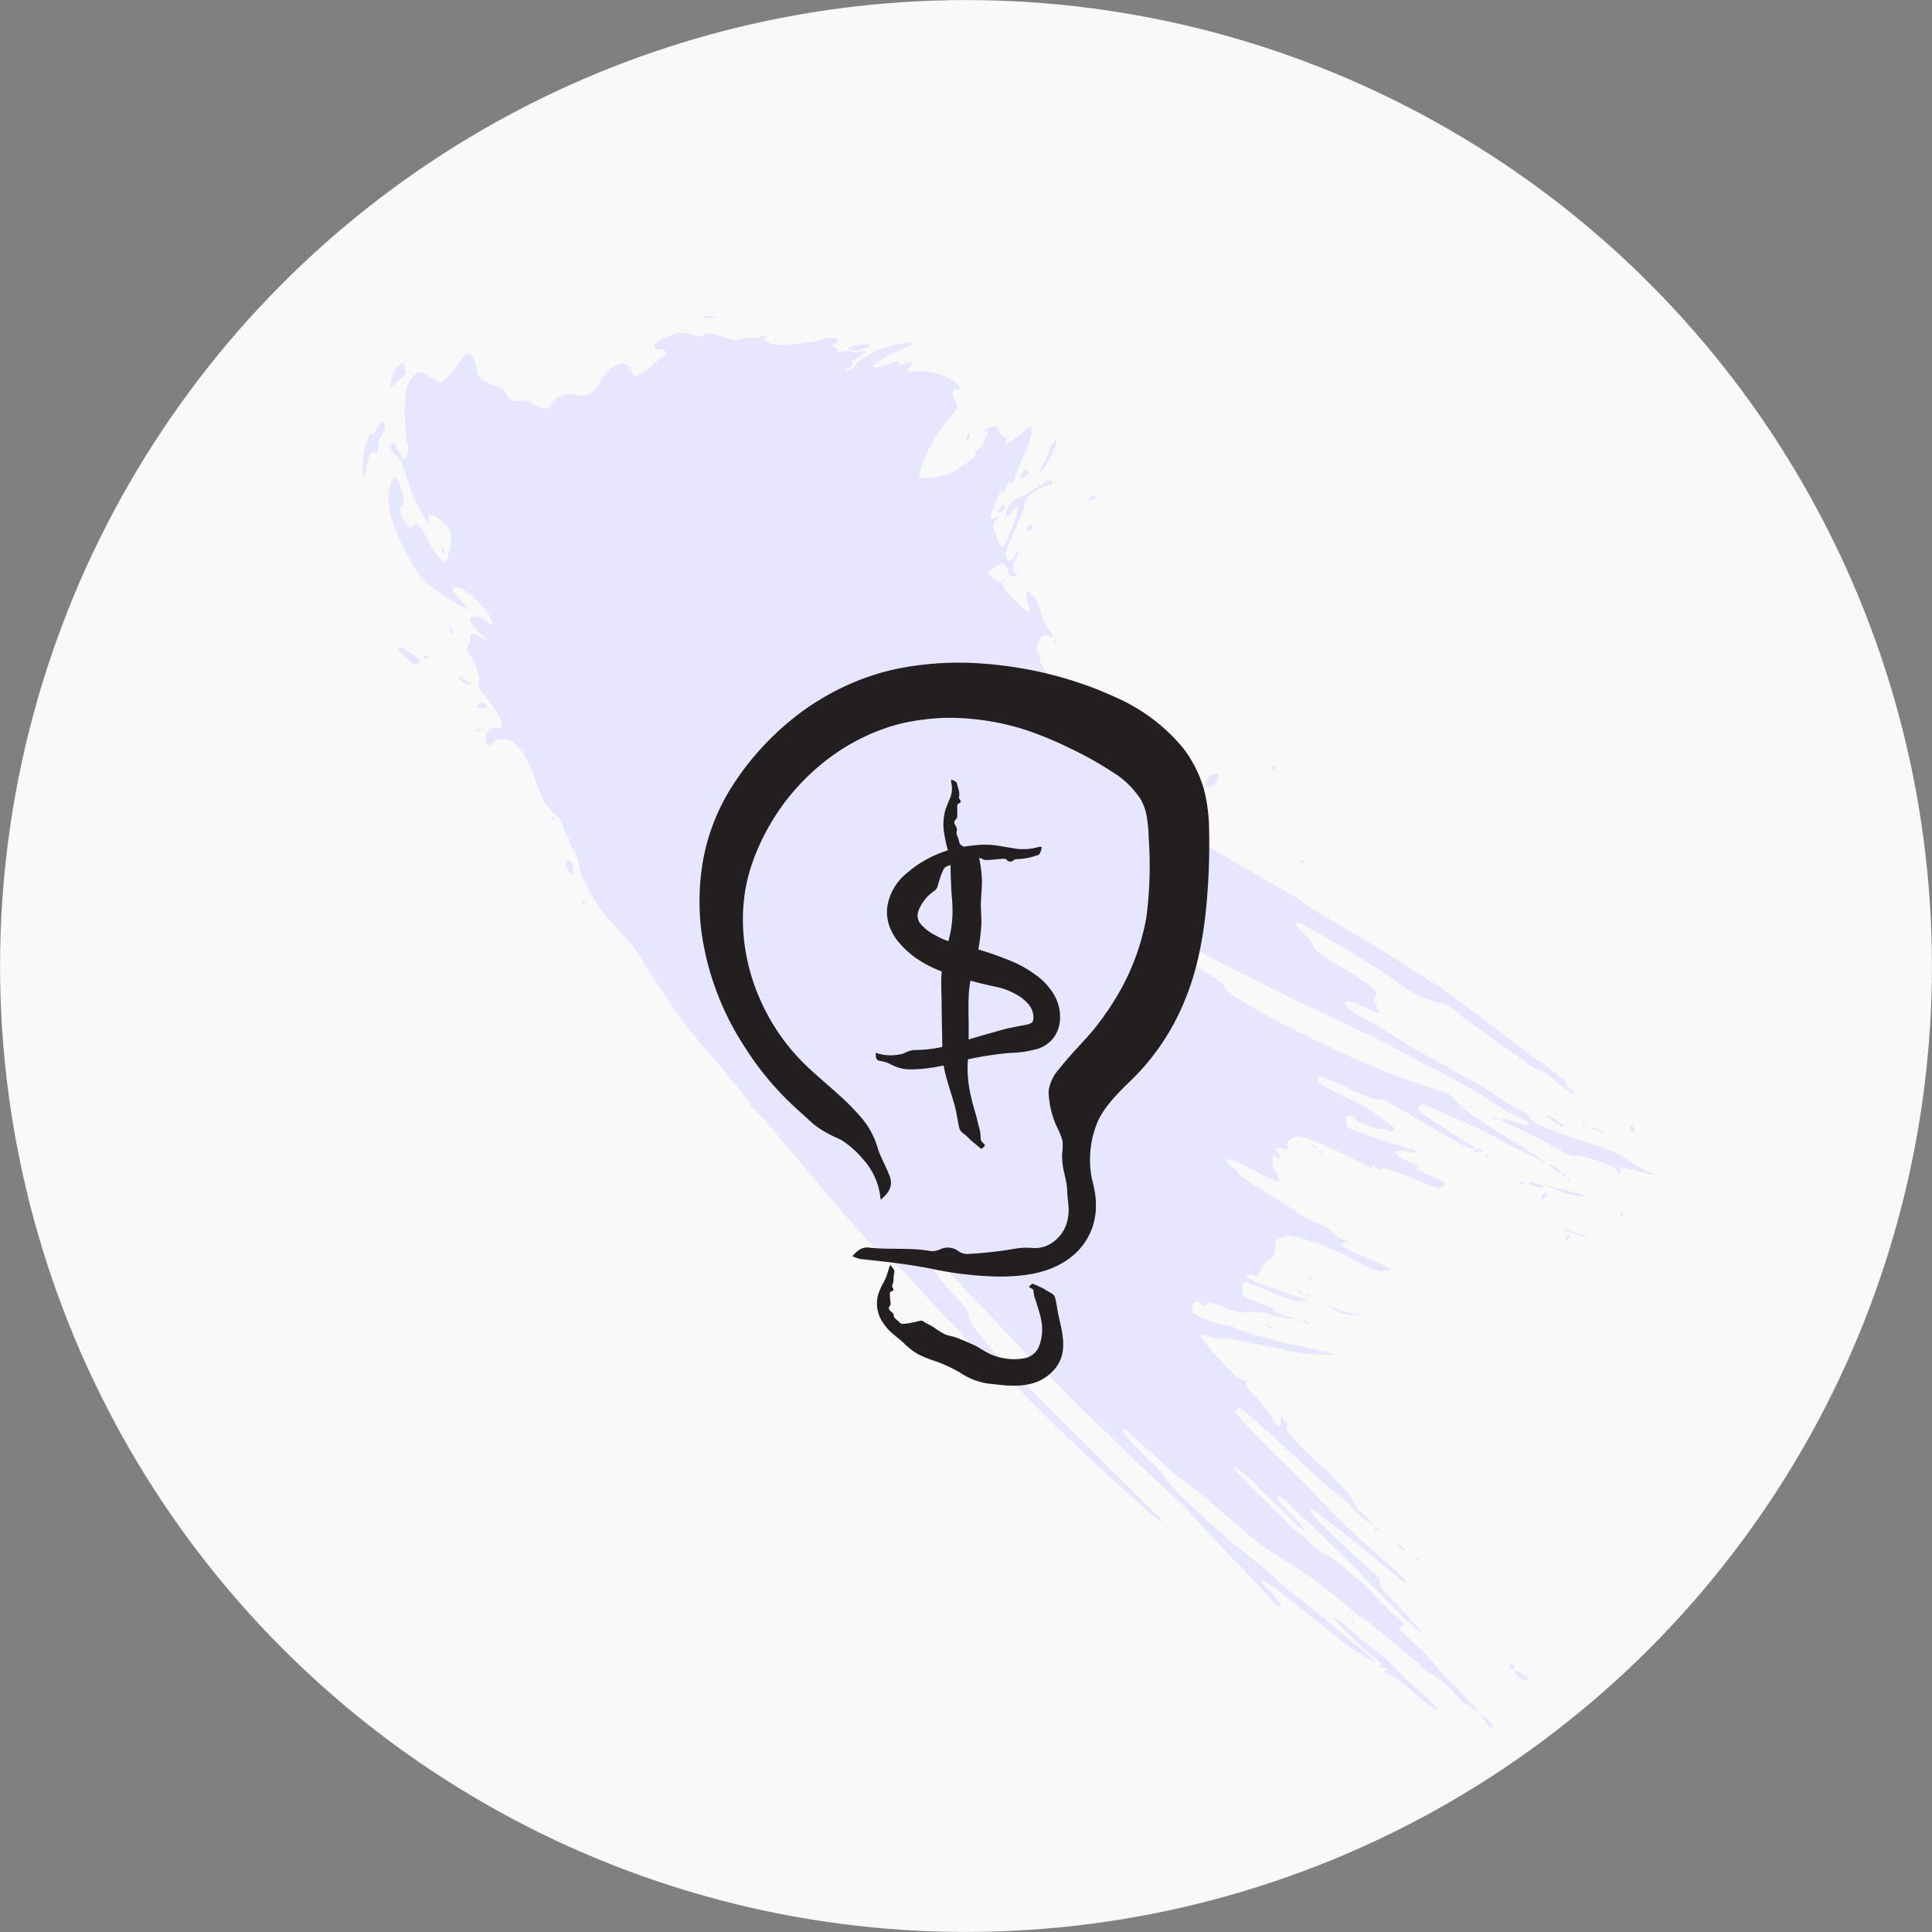 <svg xmlns="http://www.w3.org/2000/svg" viewBox="0 0 303.02 303.02"><rect x="0" y="0" width="303.02" height="303.02" fill="#808080" stroke="none"/><defs><style>.cls-1{fill:#f9f9f9;stroke:#f9f9f9;stroke-miterlimit:10;}.cls-2{fill:#e6e6ff;}.cls-3{fill:#231f20;}</style></defs><g id="Camada_2" data-name="Camada 2"><g id="Camada_1-2" data-name="Camada 1"><circle class="cls-1" cx="151.51" cy="151.51" r="151"/></g><g id="Camada_4" data-name="Camada 4"><path class="cls-2" d="M112.28,49.73c0,.08-.51.14-1.17.15s-1.12-.07-1-.16A3.86,3.86,0,0,1,112.28,49.73Z"/><path class="cls-2" d="M63.42,57.23l.3,1c.06.22-.48.87-1.2,1.47l-1.3,1.11.16-1.18a4.77,4.77,0,0,1,1-2.13C63.13,56.71,63.27,56.68,63.42,57.23Z"/><path class="cls-2" d="M74.07,55.87a7.69,7.69,0,0,1,.63,1.9c.3,1.52.85,2,3,2.72.93.3,1.57.75,1.69,1.22a1.68,1.68,0,0,0,2.24,1.08,3.11,3.11,0,0,1,2.15.63c1.44.92,2.34.83,2.75-.16s2.44-1.69,3.81-1.32c1.72.44,2.77-.26,4-2.35a5.21,5.21,0,0,1,2.77-2.46,1.42,1.42,0,0,1,1.92,1c.28.87.4.93,1.12.66a13.51,13.51,0,0,0,2.56-1.85c1-.81,1.82-1.57,1.76-1.78s-.48-.34-.94-.35c-1.62,0-1-1.17,1.17-2,1.92-.75,2.87-.76,4.08-.29.9.36,1,.35,1.62,0s.78-.32,2.93.32c1.9.54,2.35.56,2.82.35a5.66,5.66,0,0,1,2-.25c1.19,0,1.37,0,1.09-.23s-.12-.17.56,0,.74.26.39.32c-.73.12,0,.82,1.25,1,1.4.27,6-.34,7.52-.78a3.89,3.89,0,0,1,1.75-.22c.91.12,1,.54.21.89-.6.27-.62.35-.11.5.33.09.62.35.62.56,0,.37,0,.37.95.16s1-.18,1.33,0a1.63,1.63,0,0,0,1.11,0c1.11-.25,1.58,0,.66.32-.43.16-.74.35-.69.41s-.25.24-.64.4-.66.39-.47.66,0,.48-.43.71-.64.41-.58.5.35,0,.91-.36.77-.56.72-.63a3.39,3.39,0,0,1,1.27-1l2.08-1.23a3.2,3.2,0,0,1,1.07-.41,8,8,0,0,0,1.25-.3,12.8,12.8,0,0,1,3.47-.51c.05,0-.36.24-.84.47a8.25,8.25,0,0,1-1.23.62A18.57,18.57,0,0,0,138.86,56c-1.88,1.1-2.15,1.37-1.76,1.53s.57.15,2.16-.36c1.78-.57,2.41-.59,1.55,0-.29.2-.1.17.87-.12,1.51-.42,1.65-.37.95.51l-.49.65h1c2.86,0,4.6.3,6.37,1.51,1,.66,1.34,1.58.52,1.43-.44-.08-.49,0-.62.46a1.8,1.8,0,0,0,.36,1.25c.64.89.46,1.3-.83,2.72a15.36,15.36,0,0,0-2.76,4,18.44,18.44,0,0,0-1.71,3.79c-.31,1-.31,1.59,0,1.62a14.06,14.06,0,0,0,4.42-.67,19.82,19.82,0,0,0,2.55-1.61c1.59-1.14,1.85-1.47,1.34-1.74-.09,0,0-.15.26-.22.47-.13,1.54-1.29,1.36-1.47s.07-.45.3-.84c.52-.89.28-1.22-.44-.61-.38.32-.47.35-.32.09a3.5,3.5,0,0,1,2.2-1c.2,0,.54.47.8,1s.65.88.86.75.2.07,0,.4-.27.66-.22.71,1.8-1,2.82-1.94a4.53,4.53,0,0,1,1.23-.93c.42,0-.06,2.63-.68,3.77a24.72,24.72,0,0,0-1.78,4.2c-.19.75-.64,1.13-.69.58,0-.21-.31.16-.64.84-.42.86-.62,1.1-.68.81s-.09-.39-.38.28l-.93,2.22c-.71,1.69-.59,1.94.37,1.5.58-.26.59-.2,0,.44s-.62.85.41,3.53c.18.45.43.8.56.78.33-.07,1.87-3.58,2.27-5.11l.33-1.28L159,80a8.13,8.13,0,0,0-1.24,1.41c-.41.68-.41.68-.15,0,.15-.39.23-.75.17-.8a2.36,2.36,0,0,1,.31-1c.41-.89.49-.95,2-1.67a29.29,29.29,0,0,0,3.08-1.77c1.19-.8,1.58-1,1.77-.79a.41.41,0,0,1,0,.54c-.13.17-.31.25-.39.17-.24-.21-2.8,1.18-3.35,1.83-.26.31-.4.64-.32.72a19,19,0,0,1-1.31,3.51c-2,4.73-2,4.73-1.68,5.42s.85.46,1.46-.7c.38-.7.39-.7.32-.17a5.85,5.85,0,0,1-.54,1.49,1.35,1.35,0,0,0,.41,1.95c.11.09.06.22-.12.29-.48.18-1.56-.48-1.34-.81.11-.15-.06-.53-.38-.83-.58-.55-.61-.55-1.73.31l-1.14.88.94.74c.72.57,1,.64,1.37.33s.38-.29.16.26.2,1.12,1.95,2.89c2,2,2.19,2.14,2.19,1.43a1.88,1.88,0,0,0-.25-1,2.1,2.1,0,0,1-.22-1.14l0-.9.79.52a5.15,5.15,0,0,1,1.41,2.72,9.43,9.43,0,0,0,1.35,3c.73.8.85,1.52.08.91a.94.94,0,0,0-1,0c-.82.46-1.3,2.25-.69,2.72a.52.52,0,0,1,.18.68c-.15.17.18,1,.71,1.83,1.25,1.92,2,3.55,2,4.1,0,.29.84,1.11,1.88,1.9a12.34,12.34,0,0,0,3.09,1.71,37.19,37.19,0,0,1,5.45,3.15c1.38,1,2.85,1.83,4.32,2.7l-.82.66a2,2,0,0,0-.17,3.34c.48.51.8,1,.71,1.1a4.36,4.36,0,0,1-1,.53c-.92.39-1.35.61.1,1.86a37.11,37.11,0,0,0,3.77,2.73l7.78,4.86c3.55,2.12,6.87,4,9.22,5.36l1.59.94,1.24.68a7,7,0,0,1,1.07.65,29.06,29.06,0,0,0,3.9,2.54l3.6,2.17c1.21.7,2.41,1.4,3.58,2.1,2.36,1.4,4.55,2.86,6.68,4.2s4.13,2.63,5.9,3.88c.89.63,1.72,1.24,2.49,1.84s1.53,1.12,2.2,1.65l3.72,2.9c1.46,1.11,3,2.34,4.47,3.32,3.48,2.42,4.91,3.58,5,4a2.17,2.17,0,0,0,.8,1c.41.31.65.64.53.72s-3-1.83-3.27-2.37a7.68,7.68,0,0,0-2.18-1.37,10,10,0,0,1-2.07-1.2,25.6,25.6,0,0,0-2.56-1.77c-1.36-.87-2.85-1.91-3.3-2.3s-1.6-1.27-2.57-1.94a23.38,23.38,0,0,1-2.07-1.53c-.88-.94-2.72-2.06-3-1.81s-4.06-1.23-5.63-2.44a104.86,104.86,0,0,0-9.68-6.26c-3.71-2.25-7-4.15-7.21-3.83s-.08.55,1.78,2.37a2.84,2.84,0,0,1,.88,1.33c0,.25.59.87,1.32,1.36s2.94,1.84,4.84,3c3.48,2.17,4.19,2.93,3.44,3.66-.26.26-.22.65.12,1.11.56.78.76,1.17.49,1.26s-1-.18-2.15-.8a7.42,7.42,0,0,0-2.82-1c-.94.32,0,1.2,2.91,2.84a44.74,44.74,0,0,1,4.25,2.49c.73.54,2.87,1.84,4.76,2.89s3.78,2,4.1,2.3a31.33,31.33,0,0,0,3.16,1.74,33.39,33.39,0,0,1,4.2,2.54,31.75,31.75,0,0,0,3.5,2.13c1,.51,1.74,1,1.67,1.18s.34.67,1.59,1.27a45.55,45.55,0,0,0,6.15,2.33c4.44,1.44,6.41,2.25,7.6,3.12a27.17,27.17,0,0,0,3.33,1.89c1.56.71,1.45.71-1.55-.07-2.34-.6-3.15-.72-2.9-.36s.24.58.13.66-.37-.1-.58-.4c-.4-.59-1.36-1-4.49-2a4.78,4.78,0,0,0-2.22-.35c-.14.15-.89-.1-1.66-.54a91.38,91.38,0,0,0-8.66-4.41c-1.94-.93-1.3-1.14,1-.32,1.17.42,2.21.62,2.31.44s-.78-.79-1.94-1.36a24.55,24.55,0,0,1-4.68-2.76c-1-.73-4.57-2.7-8.52-4.74s-8.06-4.37-10.36-5.4c-1.74-.78-4.37-2.1-7.49-3.54-1.54-.73-3.21-1.48-4.88-2.29L197,153.75l-4.68-2.33c-1.46-.73-2.74-1.46-3.87-2a40.34,40.34,0,0,0-3.81-1.91c-.77.17-.67,1.13.21,2a43.64,43.64,0,0,0,4,2.79c1.73,1.14,3.16,2.1,3.14,2.38s.62.9,1.37,1.42,2.47,1.54,4.62,2.76l1.69.94,1.89,1,4,2,4.15,2c1.36.65,2.76,1.21,4,1.76,2.57,1.09,4.8,2,6.3,2.54,8,2.74,7.19,2.29,8.5,3.72,1.15,1.2,2.85,2.54,7.88,5.59,1.61,1,3.71,2.34,4.66,3,1.71,1.15,1.73,1.15.26.44-.82-.42-2.11-1.07-2.88-1.43s-2-1-2.68-1.41a87.28,87.28,0,0,0-8.36-4c-4.26-1.92-4.58-2-4.86-1.41s-.12.8,7.25,5.4c1.29.75,1.58,1,1.23,1.21a12.82,12.82,0,0,1-3-1.41c-1.74-1-4.1-2.33-6.69-3.87-3.21-1.88-4.51-2.66-5-2.51s-2.1-.48-4.51-1.59c-4.77-2.18-4.81-2.23-5.06-1.85-.41.6.81,1.46,4.33,3.09a31.19,31.19,0,0,1,5.55,3.26c.55.46,1.08.84,1.47,1.13l.66.48s0,.2-.18.41-.42.23-.7,0a1.7,1.7,0,0,0-1.22-.3c-.85.13-4.14-1.23-4.27-1.73,0-.18-.32-.32-.63-.3-.54,0-.55,0-.6.93s.11.95,3.2,2.07c1.78.65,4.42,1.42,5.78,1.83,2.54.75,3,1.33.62.73-2.61-.64-2.39.52.31,1.69,1.28.56,1.67.85,1.2.89s.27.47,1.9,1.16c2.14.92,2.57,1.13,2.31,1.59s-.67.56-2.67-.18L219.61,184c-2-.75-3.09-1-2.93-.7s-.08.26-.72-.15-1-.5-.88-.1,0,.39-.4,0a9.47,9.47,0,0,0-1.81-1c-1-.49-2.24-1.1-3.59-1.71-3.86-1.73-5.14-2.17-5.94-2-1.15.21-1.65.74-1.42,1.52.13.46.08.49-.4.29a1.85,1.85,0,0,0-1.09,0c-.42.13-.42.29,0,.72s.48.65.39.79-.36.06-.61-.18c-.41-.38-.47-.35-.63.37a3.42,3.42,0,0,0,.48,1.93,3.8,3.8,0,0,1,.58,1.52c0,.22-1.56-.42-3.76-1.58-3.4-1.91-5-2.43-4.41-1.34a3.06,3.06,0,0,0,1,.86c.42.24.74.56.71.72s.34.39.91.83,1.4.94,2.29,1.49c1.8,1.1,4.42,2.77,5.83,3.73A16.5,16.5,0,0,0,207,192a3.77,3.77,0,0,1,1.83,1.13,4.56,4.56,0,0,0,1.82,1.28c.68.25,1,.46.69.46a2.37,2.37,0,0,0-.95.22c-.37.21.84.84,6.09,3.13,1,.38,1.68.78,1.62.89a3.17,3.17,0,0,1-1.42.21c-1,0-2-.42-4.12-1.61-3.77-2.15-10.11-4.34-10.84-3.83a1.77,1.77,0,0,1-.82.27c-.69.06-1,.58-.9,1.56a1.62,1.62,0,0,1-1,1.86,3.08,3.08,0,0,0-1.19,1.51c-.59,1.2-.64,1.23-1.32.92-.39-.18-.81-.15-.95.06s.69.75,3.11,1.65c5,1.72,8,2.82,6.58,2.41-.7-.2-1.36-.22-1.47,0s-1.86-.38-4.3-1.42c-2.27-1-4.19-1.75-4.37-1.61a2,2,0,0,0-.24,1.3c.06,1,.15,1.12,2.86,2.07,1.78.6,2.55,1,2.07,1s0,.29,1.32.7c3.08.94,2.08,1-1.51.11a10,10,0,0,0-4-.5c-.63.2-1.69,0-3.53-.72-2.07-.79-2.68-.9-2.87-.5s-.37.37-.76,0c-.74-.71-1.32-.48-1.44.57-.09.76.14,1,2.29,1.87a7.49,7.49,0,0,0,2.67.81,5.12,5.12,0,0,1,2.15.63,26.69,26.69,0,0,0,3.55,1.17,15.37,15.37,0,0,1,2.12.59c.25.12,2.23.59,4.39,1,1.08.22,2.14.46,3,.67a15.88,15.88,0,0,1,1.68.44c.44.19-.71.24-2.22.16a32.42,32.42,0,0,1-4.43-.58c-.8-.19-2.53-.54-3.83-.77s-3.1-.61-4-.85a9.37,9.37,0,0,0-2.46-.32,7.85,7.85,0,0,1-2.28-.28l-1.41-.38.42.77a32.76,32.76,0,0,0,3.21,3.76c2.14,2.21,3,2.88,3.39,2.69s.47-.15.2.18.16,1,1.31,2.16a21.15,21.15,0,0,1,2.57,3.23c1.16,1.93,1.61,2.11,1.56.84,0-.94,0-.95.3-.49a8.29,8.29,0,0,0,.63.8.53.53,0,0,1,0,.7c-.33.36,1.79,2.76,4.9,5.51,1.3,1.14,2.66,2.56,3.73,3.69a7.33,7.33,0,0,1,1.78,2.31,5.44,5.44,0,0,0,1.61,2.09,6.89,6.89,0,0,1,1.52,1.68,14.2,14.2,0,0,1-3.29-2.78,28.72,28.72,0,0,0-2.9-2.54c-1.33-1.11-4-3.54-6-5.38s-4-3.74-4.65-4.25-1.75-1.54-2.54-2.26c-.94-.84-1.61-1.23-1.88-1.07-.53.29-.11,1.07,1.42,2.61.8.8,1.81,1.88,2.93,3l3.48,3.43c2.28,2.27,4.29,4.29,4.78,4.86a104.67,104.67,0,0,0,9.12,8.8c2.47,2.25,4.6,4,4.62,4.18.1.62-.49.41-1.23-.42-.16-.19-.89-.77-1.93-1.62l-3.76-3.07c-2.81-2.26-5.89-4.65-7.29-5.7-1.22-.95-.67.41.83,1.87,3.73,3.62,7.38,7,8.49,7.93.76.63,1.08,1.13.88,1.39s.26,1,1.27,2,1.86,1.92,2.17,2.28,1.23,1.34,2,2.18,1.26,1.47,1,1.39a47.34,47.34,0,0,1-4.58-4.24l-2.4-2.4-2.21-2.28c-1.42-1.46-2.73-2.79-3.92-4-2.37-2.37-4.3-4.14-5.65-5.37-.39-.34-1.23-1.15-1.86-1.79a8.2,8.2,0,0,0-1.52-1.3c-1-.36.1,1.3,2.16,3.3,1.21,1.17,2,2.11,1.71,2.09a9,9,0,0,1-2.25-1.93,36.81,36.81,0,0,0-2.69-2.61,27,27,0,0,1-2.54-2.46,24.42,24.42,0,0,0-2.56-2.42c-1.54-1.2-1,0,.91,1.87,1,.93,2,2,2.34,2.29s1.14,1.15,1.85,1.83,1.71,1.67,2.25,2.21a19.36,19.36,0,0,0,1.82,1.62,15.75,15.75,0,0,1,1.68,1.54,8.85,8.85,0,0,0,2.21,1.62,19.41,19.41,0,0,1,3.08,2.17c.93.8,2,1.71,2.45,2a36.13,36.13,0,0,1,2.66,2.67c1.06,1.13,2.58,2.62,3.37,3.3,1,.86,1.26,1.26.85,1.32-.56.08-.57.11-.25.62a23.87,23.87,0,0,0,2.39,2.39,19.47,19.47,0,0,1,2.49,2.57,42.9,42.9,0,0,0,3.54,3.84c2.75,2.77,4.59,4.9,3.17,3.71a10.78,10.78,0,0,0-1.33-.85,3.6,3.6,0,0,1-1.17-.92,15.48,15.48,0,0,0-4.27-3.83,8.16,8.16,0,0,1-1.69-1.2c-.21-.42-7.54-6.51-8.72-7.25a45.17,45.17,0,0,1-3.95-3.14,69.62,69.62,0,0,0-9.41-6.74l-2.7-1.74c-.37-.24-2.26-1.79-4.19-3.44l-3-2.57-2.09-1.82c-1.2-1-2.09-1.69-3.23-2.51a32.1,32.1,0,0,1-3-2.47c-.49-.49-1.52-1.42-2.64-2.42s-2.29-2.13-3.13-2.87c-.37-.32-.7-.43-.73-.23-.06.41,2.07,3,4.4,5.06a11.53,11.53,0,0,1,1.81,1.92c.63,1.45,6.62,7.42,15.66,14.58.7.56,1.85,1.62,2.57,2.31a23.37,23.37,0,0,0,2.2,1.87c1.17.79,4.44,3.48,7.42,6s5.71,4.69,5.57,4.8-3.89-2.11-6.05-3.94c-1.23-1-4.31-3.51-6.85-5.5a51.48,51.48,0,0,0-4.68-3.39c-.71-.37-.53.08.82,1.49,1.52,1.53,2.37,2.81,1.7,2.58a7.85,7.85,0,0,1-1.55-1.4c-1.62-1.8-4.18-4.54-6.08-6.44-.87-.87-2.65-2.78-4-4.24s-2.95-3.32-3.73-4l-7-6.52-6.88-6.72c-1.09-1-2.12-2-3.08-3l-2.57-2.62c-1.54-1.56-2.71-2.72-3.3-3.27-1-.91-1.38-1.31-2.88-2.92l-2.37-2.44-5.41-5.72c-4.13-4.37-5.11-5.32-5.68-4.58-.35.45.75,2.14,4.3,5.91a5.78,5.78,0,0,1,1.51,2.26c-.06.54.28,1.28,1.49,2.81.6.76,1.42,1.72,2.53,3s2.54,2.65,4.31,4.44l5.54,5.65,4.88,4.77,7.53,7.51c1.46,1.47,3.08,3,3.58,3.52s.65.76.32.64a27.61,27.61,0,0,1-3.62-2.93l-2.74-2.44-2.31-2.15c-1.13-1-2.85-2.64-3.84-3.59-5-4.65-8.61-8.51-11.34-11.1-1.35-1.31-2.46-2.33-3.32-3.08a12.43,12.43,0,0,0-1.81-1.47,4.66,4.66,0,0,1-1.24-1.36,21.59,21.59,0,0,0-2.5-2.81c-1-1-2.42-2.44-3.14-3.24-1.73-1.87-3.07-3.48-4.28-4.68a22.68,22.68,0,0,0-3.1-2.74,24.57,24.57,0,0,1-3.45-3.15c-1.71-1.79-4.18-4.75-8.36-9.7-1.52-1.74-3.59-4.3-5.36-6.39a41.41,41.41,0,0,0-3.4-3.79,3.3,3.3,0,0,1-.82-1.08c-.59-.94-3.21-4.19-6.5-7.95a80.2,80.2,0,0,1-5.9-7.68c-2.13-3.09-4.13-6.17-5.06-7.84a17.39,17.39,0,0,0-1.33-1.67c-.63-.77-1.43-1.69-2.24-2.56A23.52,23.52,0,0,1,92.57,140c-.54-1.14-1.14-2.34-1.33-2.67a6.15,6.15,0,0,1-.51-2,4.12,4.12,0,0,0-.77-2.06c-.35-.38-.6-.83-.55-1a2.24,2.24,0,0,0-.48-1.13,3.74,3.74,0,0,1-.6-1.48,4.75,4.75,0,0,0-1.37-2c-1.43-1.42-1.74-1.88-3-5.44-.9-2.78-2.44-5.25-3.74-6-1.06-.59-3.11-.18-3.19.65,0,.31-.21.27-.55-.13a1.73,1.73,0,0,1,.69-2.54c.37-.13.75-.15.84,0a.37.37,0,0,0,.47,0c.63-.44-.24-2.38-2-4.49-1-1.23-1.64-2.31-1.49-2.42.53-.36-.09-2.8-1-4.14-.78-1.11-.88-1.53-.5-2.11.27-.4.38-.88.26-1.06-.33-.49.43-.81,1-.42a9.76,9.76,0,0,0,1.17.65c.57.26.58.23.07-.22-2-1.85-2.6-2.74-2.18-3.17s2.27.08,2.78.83a.46.46,0,0,0,.59.21c.17-.1-.21-1-.84-1.91-1.25-1.92-4.3-4.25-5.16-3.83-.48.24,0,1.09,2.23,3.23.85.8-2.76-1-5.43-3.07a9.74,9.74,0,0,1-2.26-2.15,24.37,24.37,0,0,1-2.26-3.91c-2.35-4.68-2.9-7.59-2.29-9.92.43-1.65.94-1.8,1.45-.49.71,1.79.87,3.47.34,3.67s-.11,1.6.91,2.79c.45.53.67.53,1.08,0s.64-.26,2.34,2.73a13.48,13.48,0,0,0,2.27,3.24c.48.1,1.19-2.18,1.22-3.79a2.73,2.73,0,0,0-1-2.25c-1.64-1.73-3.08-2-2.39-.31.28.66.1.57-.67-.41a24,24,0,0,1-2.55-5.44c-.58-1.65-.95-2.78-1.26-3.5a2.26,2.26,0,0,0-.88-1.21,1.42,1.42,0,0,1-.74-1.14c.07-1.09.7-1.07,1,0a5.22,5.22,0,0,0,.74,1.42c.37.43.49.4.8-.2a1.89,1.89,0,0,0,.15-1.3,20.85,20.85,0,0,1-.47-4.12,24.92,24.92,0,0,1,.19-4.57,4.62,4.62,0,0,1,1.31-2.63c.82-.6,1.09-.55,2.37.28a6.57,6.57,0,0,0,1.66.87c.7-.15,2.27-1.83,3-3.13C73.11,55.26,73.53,55.06,74.07,55.87Z"/><path class="cls-2" d="M65.35,78.21c.07.19.22.32.31.28s.2-.26.25-.51-.09-.37-.31-.28A.39.39,0,0,0,65.35,78.21Z"/><path class="cls-2" d="M65,86.72c2.12,3.59,3.43,5.06,3.87,4.83.59-.31.13-1.1-1.91-3.7a15.52,15.52,0,0,1-2.2-3.47c-.15-.82-.84-1.5-1.33-1.29C63.19,83.21,63.78,84.6,65,86.72Z"/><path class="cls-2" d="M71.93,90.86a9.69,9.69,0,0,0,1.9,1.86c.61.33.54.19-.28-.83-1.42-1.77-2.32-2.68-2.56-2.57S71.3,90.08,71.93,90.86Z"/><path class="cls-2" d="M154.63,84.79a1.94,1.94,0,0,1-.93,1.13c-.4.2-.26.21.37,0,1.11-.32,1.93-1,1.59-1.35a1,1,0,0,1-.25-.57C155.35,83.47,154.93,83.88,154.63,84.79Z"/><path class="cls-2" d="M153.25,88.26c.11.23.37.18.82-.15.75-.54.94-1.06.39-1.06S153.08,87.88,153.25,88.26Z"/><path class="cls-2" d="M155.73,87c-.21.55-.14.74.23.66.57-.12,1-1.19.68-1.54S156.07,86.08,155.73,87Z"/><path class="cls-2" d="M201.08,178.79c.26.29.53.35.67.15s-.08-.49-.45-.66C200.51,177.93,200.44,178.09,201.08,178.79Z"/><path class="cls-2" d="M209.72,174.44c.21,0,.14-.16-.15-.29s-.46-.1-.37.06A.51.51,0,0,0,209.72,174.44Z"/><path class="cls-2" d="M204.62,235.27c.48.06-3.16-3.33-3.74-3.49-.21-.06.44.69,1.47,1.67A10.71,10.71,0,0,0,204.62,235.27Z"/><path class="cls-2" d="M60.44,66.62A1.89,1.89,0,0,1,60,68a4.53,4.53,0,0,0-.69,2.09c-.05.9-.21,1.16-.52.91-.54-.46-1.08.55-1.41,2.8s-.67.48-.4-2.08c.23-2.14,1.13-4.34,1.35-3.53.05.18.34-.18.64-.8C59.6,66.07,60.2,65.79,60.44,66.62Z"/><path class="cls-2" d="M136.27,54c.43,0,.09.31-.81.69a2,2,0,0,1-1.51.27c-1.36-.18-.92-.67,1-.86A12,12,0,0,1,136.27,54Z"/><path class="cls-2" d="M69.67,86.39c.18.35.13.47-.12.28a.61.61,0,0,1-.29-.59C69.33,85.92,69.51,86.06,69.67,86.39Z"/><path class="cls-2" d="M63.48,101.78c.29.21.85.58,1.26.83,1.06.63,1.35,1.2.8,1.53-.27.16-.81,0-1.22-.39s-1-1-1.44-1.28C62.07,101.79,62.63,101.16,63.48,101.78Z"/><path class="cls-2" d="M70.93,98.89c.29.44.3.64,0,.43a1.5,1.5,0,0,1-.52-.81C70.43,98.28,70.65,98.45,70.93,98.89Z"/><path class="cls-2" d="M67.06,102.85c.22.08.23.24,0,.36a.41.41,0,0,1-.55,0c-.11-.15-.12-.32,0-.37A.88.88,0,0,1,67.06,102.85Z"/><path class="cls-2" d="M72.52,106.23a4.48,4.48,0,0,0,.94.74c.47.29.54.43.2.41-.72,0-2-1-1.67-1.27A.41.41,0,0,1,72.52,106.23Z"/><path class="cls-2" d="M76,110.34c.76.49.63.71-.36.73s-1.08-.12-.59-.67A.69.69,0,0,1,76,110.34Z"/><path class="cls-2" d="M75.42,114.34c.11.13,0,.27-.25.32s-.49,0-.54,0,.08-.19.26-.32A.42.42,0,0,1,75.42,114.34Z"/><path class="cls-2" d="M152.09,67.89c.08.07,0,.39-.11.71s-.32.51-.41.44,0-.4.11-.72S152,67.81,152.09,67.89Z"/><path class="cls-2" d="M165.61,69.67a14,14,0,0,1-2.44,4.52c-.22.14,0-.5.46-1.42a14.32,14.32,0,0,0,1-2.23,2.57,2.57,0,0,1,.61-1.11C165.71,68.89,165.72,68.9,165.61,69.67Z"/><path class="cls-2" d="M161.13,73.77c.2.21.3.42.23.47a5.1,5.1,0,0,0-.59.54c-.66.64-1,.18-.43-.68C160.76,73.42,160.78,73.41,161.13,73.77Z"/><path class="cls-2" d="M86.91,128.29c.2.25.17.36-.09.27s-.38-.26-.33-.41S86.72,128.06,86.91,128.29Z"/><path class="cls-2" d="M157.64,79.35c.2.19.08.44-.37.75s-.73.4-.81.32.08-.41.37-.74C157.26,79.16,157.38,79.11,157.64,79.35Z"/><path class="cls-2" d="M89.41,135c.21.08.41.67.46,1.32.09,1.06.08,1.11-.38.66C88.48,135.89,88.44,134.6,89.41,135Z"/><path class="cls-2" d="M161.93,82.48c.12.22.11.45,0,.52a4.69,4.69,0,0,0-.59.36c-.23.17-.32.08-.29-.28C161.1,82.36,161.66,82,161.93,82.48Z"/><path class="cls-2" d="M171.78,77.83c.12.11,0,.31-.22.44-.7.36-1.11.15-.53-.27C171.32,77.79,171.66,77.72,171.78,77.83Z"/><path class="cls-2" d="M91.7,141.5c.22.25.19.35-.07.28s-.4-.25-.36-.4S91.5,141.29,91.7,141.5Z"/><path class="cls-2" d="M165.7,100.62c.27.22.29.36.05.3a.7.7,0,0,1-.49-.41C165.24,100.35,165.43,100.4,165.7,100.62Z"/><path class="cls-2" d="M179.89,117a.7.7,0,0,1-.13.42.25.25,0,0,1-.3,0c-.1-.07,0-.26.13-.43S179.89,116.79,179.89,117Z"/><path class="cls-2" d="M190.55,121.34c.57-.09.68,0,.58.58-.18,1-1.24,1.82-1.89,1.42-.28-.17-.4-.44-.27-.59a4.8,4.8,0,0,0,.56-.79A1.5,1.5,0,0,1,190.55,121.34Z"/><path class="cls-2" d="M199.77,120.17c.23-.06.4,0,.37.14-.08.37-.57.53-.7.23S199.42,120.26,199.77,120.17Z"/><path class="cls-2" d="M204.3,135c.3.18.34.31.1.29a.66.66,0,0,1-.54-.32C203.8,134.77,204,134.79,204.3,135Z"/><path class="cls-2" d="M153.49,214.52a.6.6,0,0,1,.26.61c0,.23-.31.3-.58.14s-.38-.43-.25-.61A.44.44,0,0,1,153.49,214.52Z"/><path class="cls-2" d="M206.25,179.71c.3.14.37.27.16.3a.55.55,0,0,1-.54-.25C205.79,179.6,206,179.58,206.25,179.71Z"/><path class="cls-2" d="M207.24,180.57c.24.13.24.23,0,.26s-.39-.06-.39-.21S207,180.45,207.24,180.57Z"/><path class="cls-2" d="M199.22,208c.57.25.77.42.43.38a2.22,2.22,0,0,1-1-.45C198.37,207.67,198.65,207.71,199.22,208Z"/><path class="cls-2" d="M204,202.55c.5.21.63.36.3.32a1.66,1.66,0,0,1-.91-.39C203.26,202.3,203.53,202.33,204,202.55Z"/><path class="cls-2" d="M205.78,200.59c.26.13.26.23,0,.27s-.42-.06-.42-.21S205.56,200.47,205.78,200.59Z"/><path class="cls-2" d="M205.45,203.07c.25.13.25.24,0,.27s-.41-.06-.42-.21S205.22,203,205.45,203.07Z"/><path class="cls-2" d="M204.93,207.31c.5.22.63.37.3.33a1.74,1.74,0,0,1-.91-.4C204.15,207.06,204.43,207.09,204.93,207.31Z"/><path class="cls-2" d="M209.42,205.24a20.37,20.37,0,0,0,2.52.75l1.22.26H212a6.41,6.41,0,0,1-2.52-.74l-1.4-.75Z"/><path class="cls-2" d="M230.79,173.47c.29.11.36.24.16.28a.5.5,0,0,1-.52-.21C230.35,173.39,230.51,173.36,230.79,173.47Z"/><path class="cls-2" d="M234.56,175.33c.29.1.36.22.16.27a.53.53,0,0,1-.53-.19C234.11,175.26,234.27,175.22,234.56,175.33Z"/><path class="cls-2" d="M231.36,180.34a1.06,1.06,0,0,1,.81,0c.52.23.52.24-.27.32S230.88,180.66,231.36,180.34Z"/><path class="cls-2" d="M233.39,181.26c.24.11.25.21,0,.27s-.39,0-.39-.18S233.18,181.17,233.39,181.26Z"/><path class="cls-2" d="M243.38,175.25a6.42,6.42,0,0,1,1.69,1.21c.35.41.15.41-.75-.11C242.59,175.36,241.78,174.41,243.38,175.25Z"/><path class="cls-2" d="M238.76,185.41c.35.14.42.26.17.28a.76.76,0,0,1-.63-.25C238.21,185.29,238.42,185.28,238.76,185.41Z"/><path class="cls-2" d="M240.78,185.56c.67.13,1.16.33,1.1.45-.2.37-1.21.23-1.78-.24S239.75,185.38,240.78,185.56Z"/><path class="cls-2" d="M243.46,182.77a2.75,2.75,0,0,1,1,.67l.38.46-.53-.18a3.3,3.3,0,0,1-1-.67l-.5-.48Z"/><path class="cls-2" d="M244.22,186.35l3.44.88c1.13.27,1.21.34.47.43a11.94,11.94,0,0,1-3.44-.88l-2.57-1Z"/><path class="cls-2" d="M242.49,187c.18.05.2.35,0,.64s-.43.5-.61.44-.2-.35,0-.65S242.32,187,242.49,187Z"/><path class="cls-2" d="M216,239.67c.28.12.29.22,0,.27s-.43-.05-.45-.2S215.7,239.56,216,239.67Z"/><path class="cls-2" d="M248.59,176.39c.24.09.24.19,0,.25s-.38,0-.38-.15S248.38,176.3,248.59,176.39Z"/><path class="cls-2" d="M209.75,254a23,23,0,0,1,2.34,1.93c.79.72,2.43,2,3.64,2.93a15.62,15.62,0,0,1,2.51,2.17,34.28,34.28,0,0,0,3.27,3.2c3.12,2.78,4.18,3.77,3.88,4a18,18,0,0,1-3.16-2.35c-2.68-2.33-3.34-2.81-4.88-3.49-.41-.19-.4-.26.07-.47s.25-.29-.56-.39-.91-.19-.46-.29.32-.42-1-1.41a46.91,46.91,0,0,1-5.81-5.56l-.78-.85Z"/><path class="cls-2" d="M245.34,184.21c.29.1.37.22.17.27a.51.51,0,0,1-.53-.18C244.88,184.16,245,184.11,245.34,184.21Z"/><path class="cls-2" d="M250.62,177.15c.92.3,1.24.47.71.39a6.25,6.25,0,0,1-1.68-.54C249.26,176.78,249.7,176.85,250.62,177.15Z"/><path class="cls-2" d="M246.15,184.86c.24.1.24.2,0,.26s-.38,0-.39-.16S245.93,184.77,246.15,184.86Z"/><path class="cls-2" d="M212.32,254.29c.28.12.3.23,0,.28s-.44-.06-.47-.21S212.06,254.18,212.32,254.29Z"/><path class="cls-2" d="M247.09,193.36c1.78.6,2.49.83,1.5.63a23.35,23.35,0,0,1-3.25-1.07C244.51,192.56,245.3,192.76,247.09,193.36Z"/><path class="cls-2" d="M219.42,242.24a2,2,0,0,1,.71.61c.22.3.21.43,0,.35a1.68,1.68,0,0,1-.71-.6C219.18,242.29,219.19,242.15,219.42,242.24Z"/><path class="cls-2" d="M246.16,193.73c.19.06.2.25,0,.43s-.4.29-.52.25-.12-.23,0-.43A.45.45,0,0,1,246.16,193.73Z"/><path class="cls-2" d="M222.26,244.44c.28.11.3.22.05.27s-.44,0-.46-.19S222,244.34,222.26,244.44Z"/><path class="cls-2" d="M256,176.64a.55.55,0,0,1,.4.55c-.07.51-.55.36-.73-.24C255.59,176.59,255.65,176.53,256,176.64Z"/><path class="cls-2" d="M254.52,190.21a.72.72,0,0,1,0,.45.26.26,0,0,1-.3.1c-.12,0-.13-.24,0-.45S254.46,190.05,254.52,190.21Z"/><path class="cls-2" d="M232.64,269.13c.84.54,1.93,2,1.33,1.83a5.2,5.2,0,0,1-1.24-1.23C232,268.77,232,268.7,232.64,269.13Z"/><path class="cls-2" d="M237.38,261a.35.35,0,0,1,.22.49.45.45,0,0,1-.53.26.36.36,0,0,1-.23-.49A.46.46,0,0,1,237.38,261Z"/><path class="cls-2" d="M238.37,262.3a6.43,6.43,0,0,0,1.1.6.37.37,0,0,1,.18.52c-.21.51-1.82-.43-2-1.14C237.64,262,237.84,262,238.37,262.3Z"/></g><g id="Camada_3" data-name="Camada 3"><path class="cls-3" d="M133.65,197.09c.87-1.06,1.6-1.53,2.68-1.41,3.26.37,6.47-.05,9.68.55a3,3,0,0,0,1.37-.25,2.83,2.83,0,0,1,3.08.35,2.49,2.49,0,0,0,1.57.33,63.25,63.25,0,0,0,7.4-.85,11.14,11.14,0,0,1,2.55-.07,4.71,4.71,0,0,0,2.79-.67,5.76,5.76,0,0,0,2.36-2.74,6.77,6.77,0,0,0,.46-3.07c-.06-.9-.19-1.61-.19-2.23a9.62,9.62,0,0,0-.16-1.56c-.08-.47-.2-.94-.3-1.42a11.37,11.37,0,0,1-.36-3,9.64,9.64,0,0,0,.06-2.15,11.26,11.26,0,0,0-.8-2,13.89,13.89,0,0,1-1.37-5.78,6.36,6.36,0,0,1,1.59-3.39c1.75-2.22,3.53-4,4.87-5.54.7-.77,1.21-1.5,1.78-2.23.29-.35.52-.76.8-1.13s.53-.75.77-1.15a36.72,36.72,0,0,0,5.52-13.78,63,63,0,0,0,.36-12.59,23,23,0,0,0-.33-3.43,8.07,8.07,0,0,0-.33-1.21,9.55,9.55,0,0,0-.48-1.11,13.57,13.57,0,0,0-4.57-4.49,53.24,53.24,0,0,0-6.16-3.48,58.53,58.53,0,0,0-7.1-3,39.35,39.35,0,0,0-11.81-2,31.76,31.76,0,0,0-4.88.32,27.89,27.89,0,0,0-4.73,1,32.22,32.22,0,0,0-8.7,4.25,35,35,0,0,0-13.25,17.7c-2.46,7.46-1.29,15.95,2.33,22.84a31.92,31.92,0,0,0,5,7.11c1.93,2.11,4.22,3.89,6.52,6a37.37,37.37,0,0,1,3.46,3.53,12.71,12.71,0,0,1,2.51,4.65c.4,1.4,1.3,2.86,1.89,4.46s-.12,2.65-1.41,3.72a10.72,10.72,0,0,0-2.77-6.37,15.25,15.25,0,0,0-3.11-2.82c-.66-.43-1.44-.67-2.12-1.06a14.42,14.42,0,0,1-2.59-1.66c-1.73-1.6-3.72-3.27-5.61-5.36a45.58,45.58,0,0,1-5.09-6.65,44,44,0,0,1-6.75-17.66,37.38,37.38,0,0,1,.24-11.93,32.48,32.48,0,0,1,4.45-11.25,43.88,43.88,0,0,1,11.62-12.24,40.87,40.87,0,0,1,7.44-4.12,37.26,37.26,0,0,1,8.15-2.4,49.9,49.9,0,0,1,10.93-.65,63.83,63.83,0,0,1,10.45,1.44,59.86,59.86,0,0,1,5.91,1.66,55.12,55.12,0,0,1,5.78,2.3,28.54,28.54,0,0,1,10.57,8,19.62,19.62,0,0,1,3.19,6.32,26.56,26.56,0,0,1,.83,6.49,102.33,102.33,0,0,1-.46,12.13,61.27,61.27,0,0,1-1.13,7.33,41.5,41.5,0,0,1-2.21,7.2,36.92,36.92,0,0,1-3.61,6.79,36.38,36.38,0,0,1-5,5.95c-2.44,2.32-4.4,4.52-5.22,6.7a15.28,15.28,0,0,0-1,6.78,11.89,11.89,0,0,0,.19,1.49c.05.25.09.49.16.72l.19.82a13,13,0,0,1,.32,3.7,10.45,10.45,0,0,1-.68,3.07,10.15,10.15,0,0,1-1.84,3,10.88,10.88,0,0,1-2.39,2,13.11,13.11,0,0,1-2.22,1.11,16.79,16.79,0,0,1-3.57.92,29.71,29.71,0,0,1-5.12.29,56.16,56.16,0,0,1-9.9-1.2c-3.75-.76-7.45-1.14-11.27-1.55a8,8,0,0,1-1.26-.46"/><path class="cls-3" d="M139.72,198.51c.43.49.63.79.56,1a4.84,4.84,0,0,0-.13,1.13,2.71,2.71,0,0,1-.23,1c0,.09,0,.22.1.32.16.28.2.47-.24.6a.3.3,0,0,0-.21.29,9.45,9.45,0,0,0,.12,1.52.59.59,0,0,1-.15.47c-.25.32-.1.58.16.81s.48.4.47.63c0,.49.58.74.86,1.06s.33.34,1.17.24,1.46-.29,2.05-.41a.68.68,0,0,1,.58.09c.53.37,1.12.59,1.55.87a14.07,14.07,0,0,0,1.84,1.15c.58.25,1.25.3,1.88.55.84.34,1.76.71,2.72,1.16.8.38,1.62,1,2.51,1.4a9.71,9.71,0,0,0,2.14.65,9.15,9.15,0,0,0,3.17,0,3.06,3.06,0,0,0,2.37-2,7.26,7.26,0,0,0,.28-4.06c-.17-1-.57-2-.83-3a3.7,3.7,0,0,1-.35-1.5c0-.23-.27-.39-.56-.51s-.05-.31.38-.64c.55.22,1,.42,1.49.65s.61.37.92.56a5.7,5.7,0,0,1,.6.32c.21.16.44.33.5.53.27.92.36,1.88.56,2.83s.53,2.16.66,3.29a8.87,8.87,0,0,1,.05,2.21,5.56,5.56,0,0,1-1.09,2.76,7.06,7.06,0,0,1-3.75,2.51,11.19,11.19,0,0,1-3.42.33c-.68,0-1.32-.09-1.91-.15s-1.14-.11-1.72-.19a10.74,10.74,0,0,1-4.08-1.59,21.8,21.8,0,0,0-4-1.89,19.36,19.36,0,0,1-2.55-1,10.54,10.54,0,0,1-2.35-1.76c-.91-.93-2.26-1.68-3.14-3a5.36,5.36,0,0,1-1.07-4.29,8.51,8.51,0,0,1,.91-2.23,9.82,9.82,0,0,0,.56-1.24c.13-.44.28-.87.41-1.35,0-.08.1-.12.22-.25"/><path class="cls-3" d="M163.35,133.15c-.17.63-.36,1-.71,1a10.15,10.15,0,0,1-3.24.61.76.76,0,0,0-.45.18.71.71,0,0,1-1.06-.09.64.64,0,0,0-.53-.16c-.85.06-1.69.16-2.53.2a1.39,1.39,0,0,1-.79-.17,1.37,1.37,0,0,0-1.41,0,2.44,2.44,0,0,1-1.28.34,5.85,5.85,0,0,0-2.37.66c-.83.26-.85.28-1.24,1.18-.32.74-.51,1.57-.74,2.24a1.31,1.31,0,0,1-.61.69,6.74,6.74,0,0,0-2.06,2.4,3.21,3.21,0,0,0-.41,1.27,2.19,2.19,0,0,0,.33,1.24,7.25,7.25,0,0,0,2.45,1.95,10.46,10.46,0,0,0,2.3,1c.9.3,1.92.55,3,.82a50.42,50.42,0,0,1,5.78,1.9,18.74,18.74,0,0,1,4.57,2.43,10.22,10.22,0,0,1,3,3.23,6.82,6.82,0,0,1,.83,4.48,5.14,5.14,0,0,1-1.14,2.47,5.19,5.19,0,0,1-2.19,1.45,17.08,17.08,0,0,1-4.42.67,53.68,53.68,0,0,0-8.54,1.46,25.42,25.42,0,0,1-6.64,1.12,6.6,6.6,0,0,1-3.61-.82,5.39,5.39,0,0,0-1.66-.51c-.61-.13-.65-.61-.62-1.27a6.72,6.72,0,0,0,2.59.39,7.92,7.92,0,0,0,1.57-.22c.29-.08.57-.26.84-.35a3.93,3.93,0,0,1,1-.26,19.31,19.31,0,0,0,4.89-.59c1.92-.49,3.86-1.13,5.79-1.68,1.18-.34,2.35-.67,3.54-1,.58-.14,1.2-.27,1.77-.38l1.42-.27a2.76,2.76,0,0,0,1-.33c.09,0,.23-.2.3-.55a3.16,3.16,0,0,0-.87-2.49,6.79,6.79,0,0,0-2-1.52,10.77,10.77,0,0,0-2.55-1,71.11,71.11,0,0,1-7.86-2.08c-.71-.26-1.41-.54-2.11-.84a19.2,19.2,0,0,1-2.07-1.07,14.55,14.55,0,0,1-3.57-3,8.28,8.28,0,0,1-1.52-2.56,6.58,6.58,0,0,1-.35-3.12,8.42,8.42,0,0,1,3.1-5.29,17.75,17.75,0,0,1,7.15-3.75,24.72,24.72,0,0,1,3.44-.58,13.87,13.87,0,0,1,3.22,0c1.07.15,2.13.35,3.19.52a8.63,8.63,0,0,0,3.67-.27,2.07,2.07,0,0,1,.43,0"/><path class="cls-3" d="M149.09,122.23c.6.21.92.38,1,.63.14.73.53,1.49.3,2.19,0,.09.06.21.14.32.21.27.23.5-.19.67a.33.33,0,0,0-.2.33c0,.56,0,1.12,0,1.67a.68.68,0,0,1-.23.49c-.33.29-.26.59-.07.93a1.13,1.13,0,0,1,.23.85c-.18.52.24,1.05.34,1.57s.11.56.88,1,1.36.7,1.92,1.08a.92.92,0,0,1,.39.7,23.85,23.85,0,0,1,.4,3.21c.05,1.37-.16,2.73-.16,4.09,0,1.1.14,2.2.07,3.29a39.23,39.23,0,0,1-.6,4.41c-.25,1.23-.77,2.45-1,3.69a15.68,15.68,0,0,0-.38,3c-.07,1.63,0,3.25,0,4.89,0,1.84,0,3.68-.16,5.54a19.55,19.55,0,0,0,.62,5.59c.3,1.38.8,2.73,1.07,4.1a6.37,6.37,0,0,1,.35,2.12c0,.3.25.59.54.83s0,.44-.43.78c-.54-.44-1-.81-1.46-1.2s-.59-.57-.9-.86-.44-.3-.6-.47a1.79,1.79,0,0,1-.5-.7c-.26-1.16-.4-2.33-.7-3.48s-.79-2.57-1.15-3.86a17.37,17.37,0,0,1-.82-4.78c0-2.29-.08-4.58-.1-6.86,0-1.53-.08-3.05-.06-4.57a20,20,0,0,1,1-5.43,17.12,17.12,0,0,0,.76-5.46c0-1.11-.16-2.22-.2-3.33s-.11-2.23-.1-3.34c0-1.5-.67-3-.89-4.56a8.57,8.57,0,0,1,.08-4.27c.23-.68.51-1.35.79-2a4,4,0,0,0,.09-2.44c0-.07,0-.13.08-.28"/></g></g></svg>
